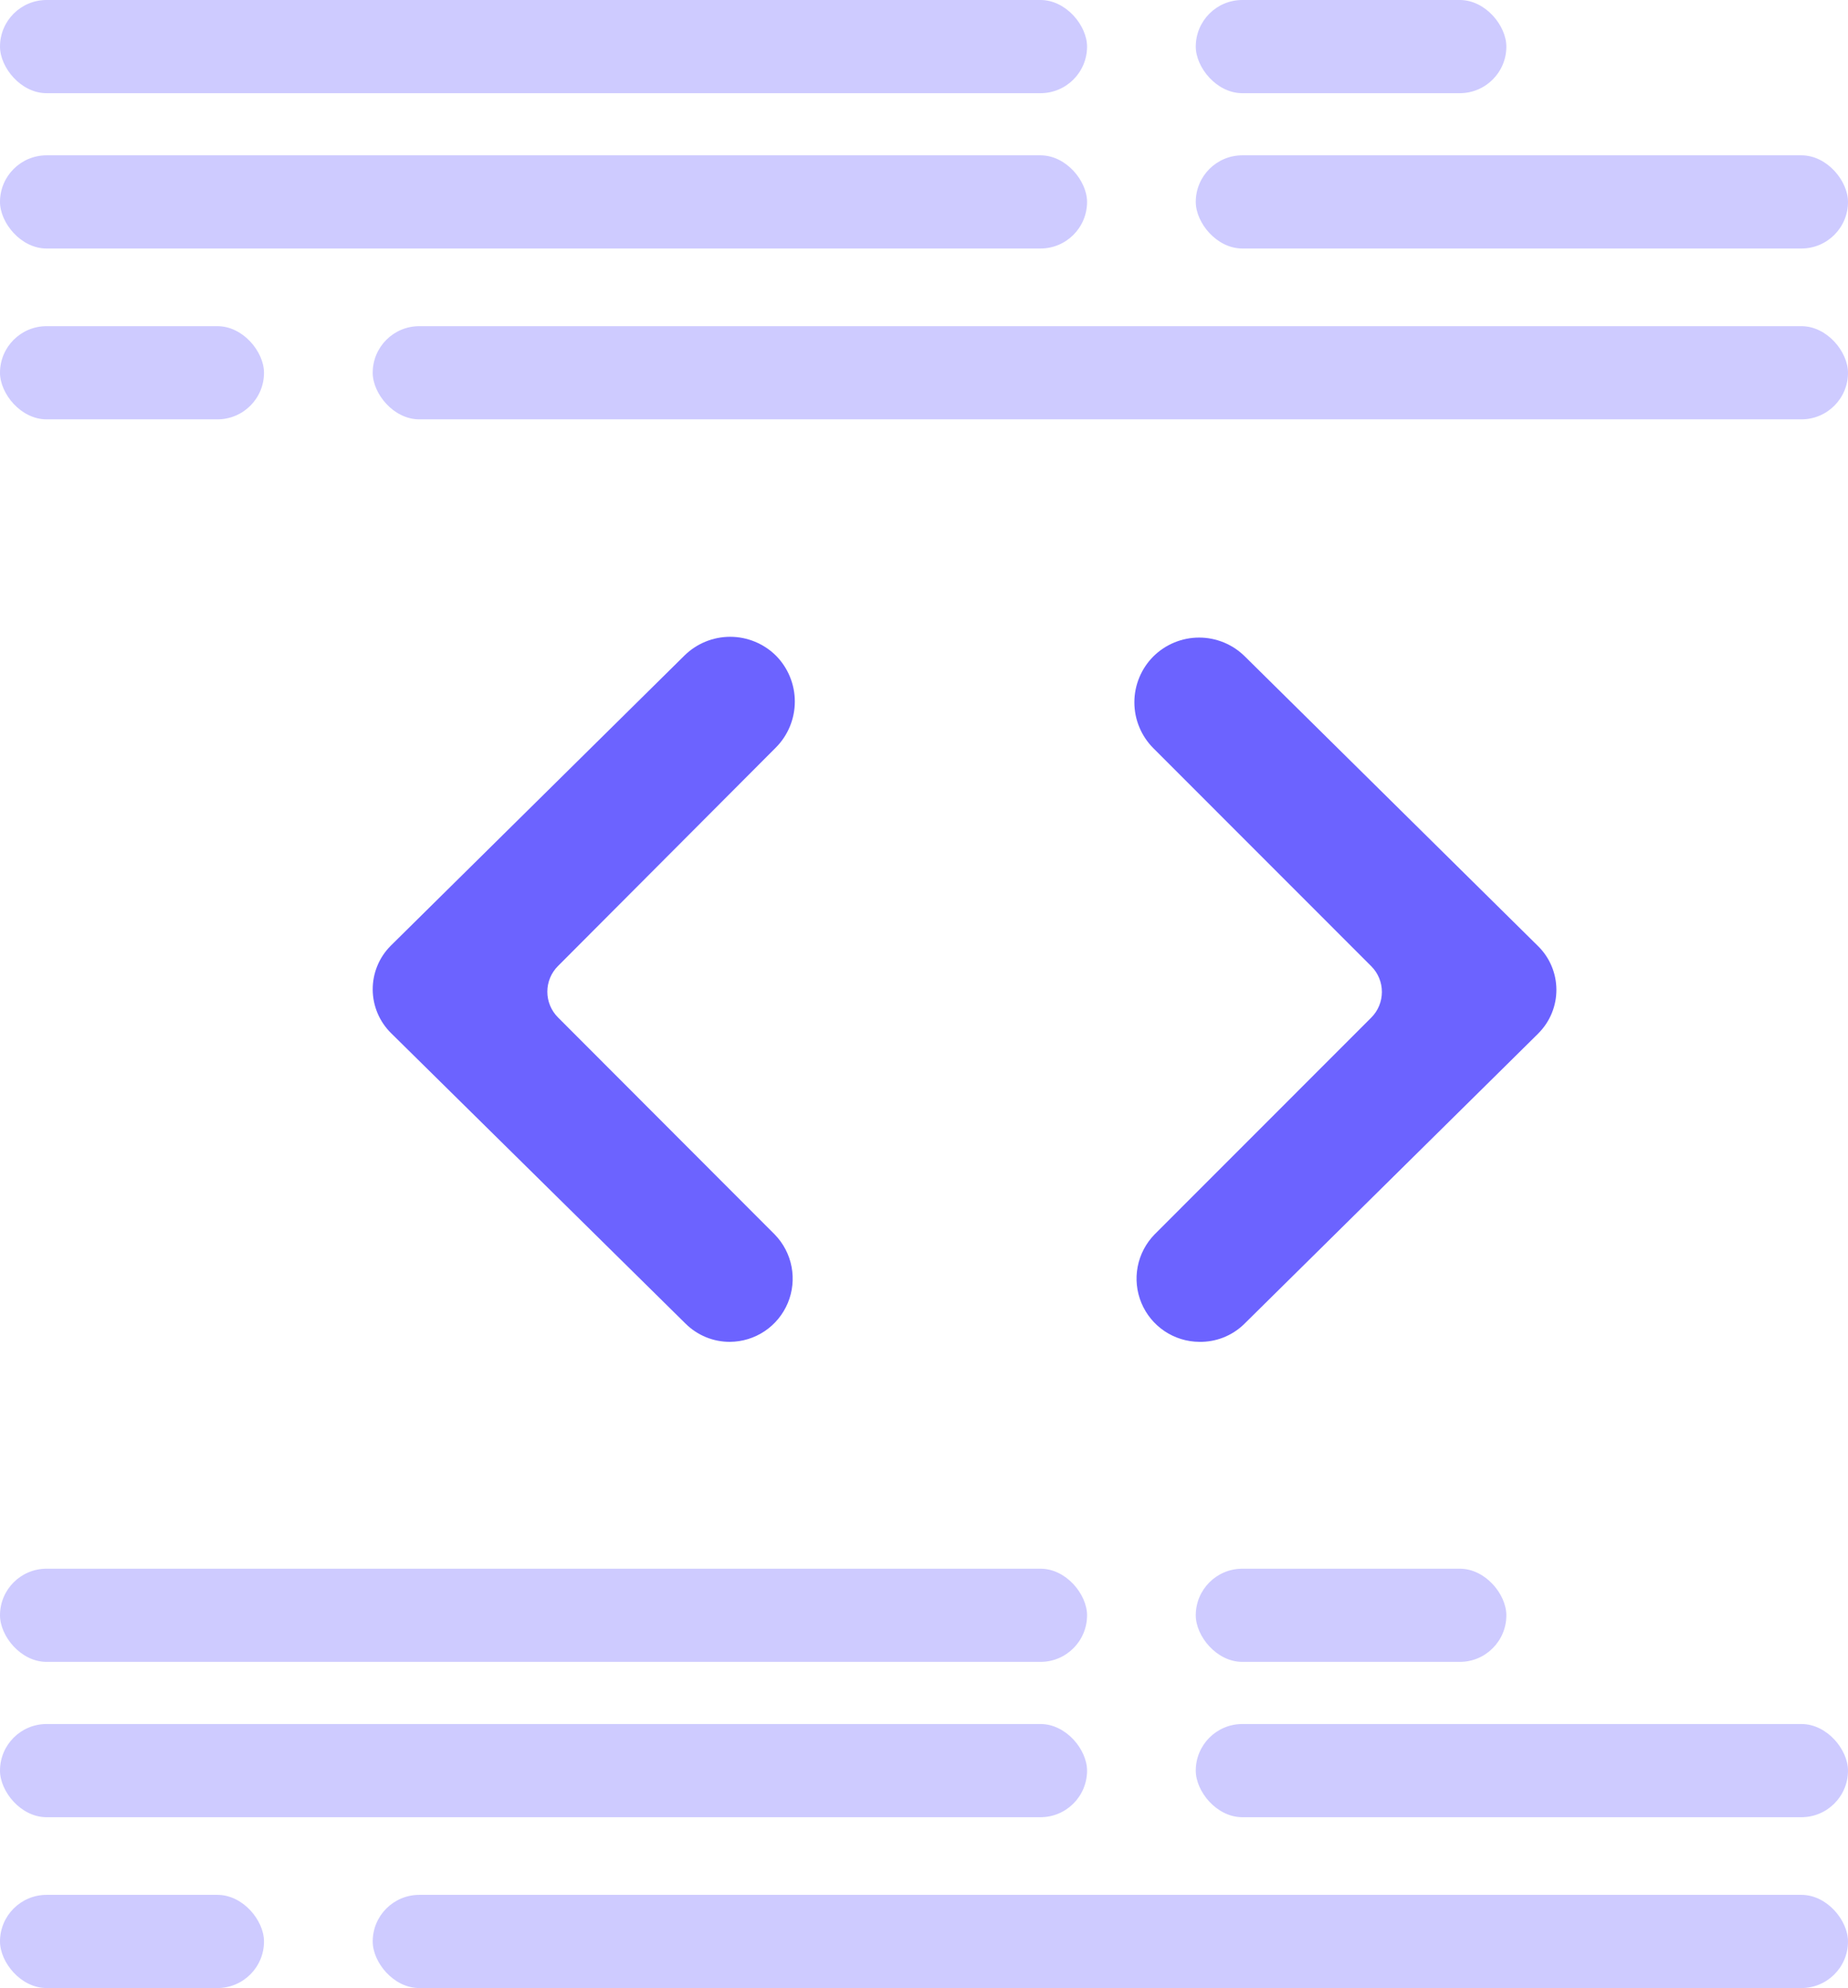 <svg width="119" height="128" viewBox="0 0 119 128" fill="none" xmlns="http://www.w3.org/2000/svg">
<path d="M47.007 86.394C46.477 86.397 45.951 86.295 45.461 86.094C44.97 85.893 44.524 85.597 44.148 85.224L25.184 66.519C24.812 66.153 24.516 65.718 24.313 65.237C24.11 64.756 24.003 64.24 24 63.718C23.997 63.196 24.097 62.679 24.294 62.196C24.491 61.712 24.782 61.273 25.15 60.902L25.184 60.868L44.07 42.211C44.855 41.435 45.914 41 47.018 41C48.121 41 49.18 41.435 49.965 42.211C50.745 42.998 51.182 44.061 51.182 45.169C51.182 46.277 50.745 47.34 49.965 48.126L35.929 62.199C35.491 62.637 35.245 63.231 35.245 63.851C35.245 64.471 35.491 65.066 35.929 65.504L49.887 79.481C50.445 80.052 50.822 80.775 50.972 81.559C51.122 82.343 51.038 83.154 50.731 83.891C50.424 84.627 49.907 85.257 49.245 85.703C48.583 86.148 47.805 86.388 47.007 86.394Z" fill="#6C63FF"/>
<path d="M77.225 86.394C76.427 86.388 75.648 86.148 74.986 85.703C74.324 85.257 73.807 84.627 73.5 83.891C73.193 83.154 73.109 82.343 73.259 81.559C73.409 80.775 73.787 80.052 74.344 79.481L88.302 65.517C88.74 65.079 88.986 64.484 88.986 63.864C88.986 63.244 88.74 62.65 88.302 62.212L74.27 48.174C73.882 47.786 73.575 47.325 73.365 46.818C73.154 46.311 73.046 45.767 73.046 45.218C73.046 44.669 73.154 44.126 73.365 43.619C73.575 43.112 73.882 42.651 74.27 42.263C75.054 41.486 76.113 41.05 77.216 41.05C78.319 41.05 79.378 41.486 80.161 42.263L99.047 60.92C99.416 61.285 99.71 61.718 99.912 62.197C100.113 62.675 100.219 63.189 100.222 63.708C100.225 64.227 100.126 64.742 99.93 65.223C99.735 65.704 99.446 66.141 99.082 66.511L99.047 66.549L80.084 85.28C79.315 86.014 78.287 86.415 77.225 86.394Z" fill="#6C63FF"/>
<rect width="70" height="6" rx="3" fill="#CECBFF"/>
<rect y="101" width="70" height="6" rx="3" fill="#CECBFF"/>
<rect y="10" width="70" height="6" rx="3" fill="#CECBFF"/>
<rect y="111" width="70" height="6" rx="3" fill="#CECBFF"/>
<rect x="77" y="10" width="42" height="6" rx="3" fill="#CECBFF"/>
<rect x="77" y="111" width="42" height="6" rx="3" fill="#CECBFF"/>
<rect y="21" width="17" height="6" rx="3" fill="#CECBFF"/>
<rect y="122" width="17" height="6" rx="3" fill="#CECBFF"/>
<rect x="24" y="21" width="95" height="6" rx="3" fill="#CECBFF"/>
<rect x="24" y="122" width="95" height="6" rx="3" fill="#CECBFF"/>
<rect x="77" width="20" height="6" rx="3" fill="#CECBFF"/>
<rect x="77" y="101" width="20" height="6" rx="3" fill="#CECBFF"/>
</svg>
